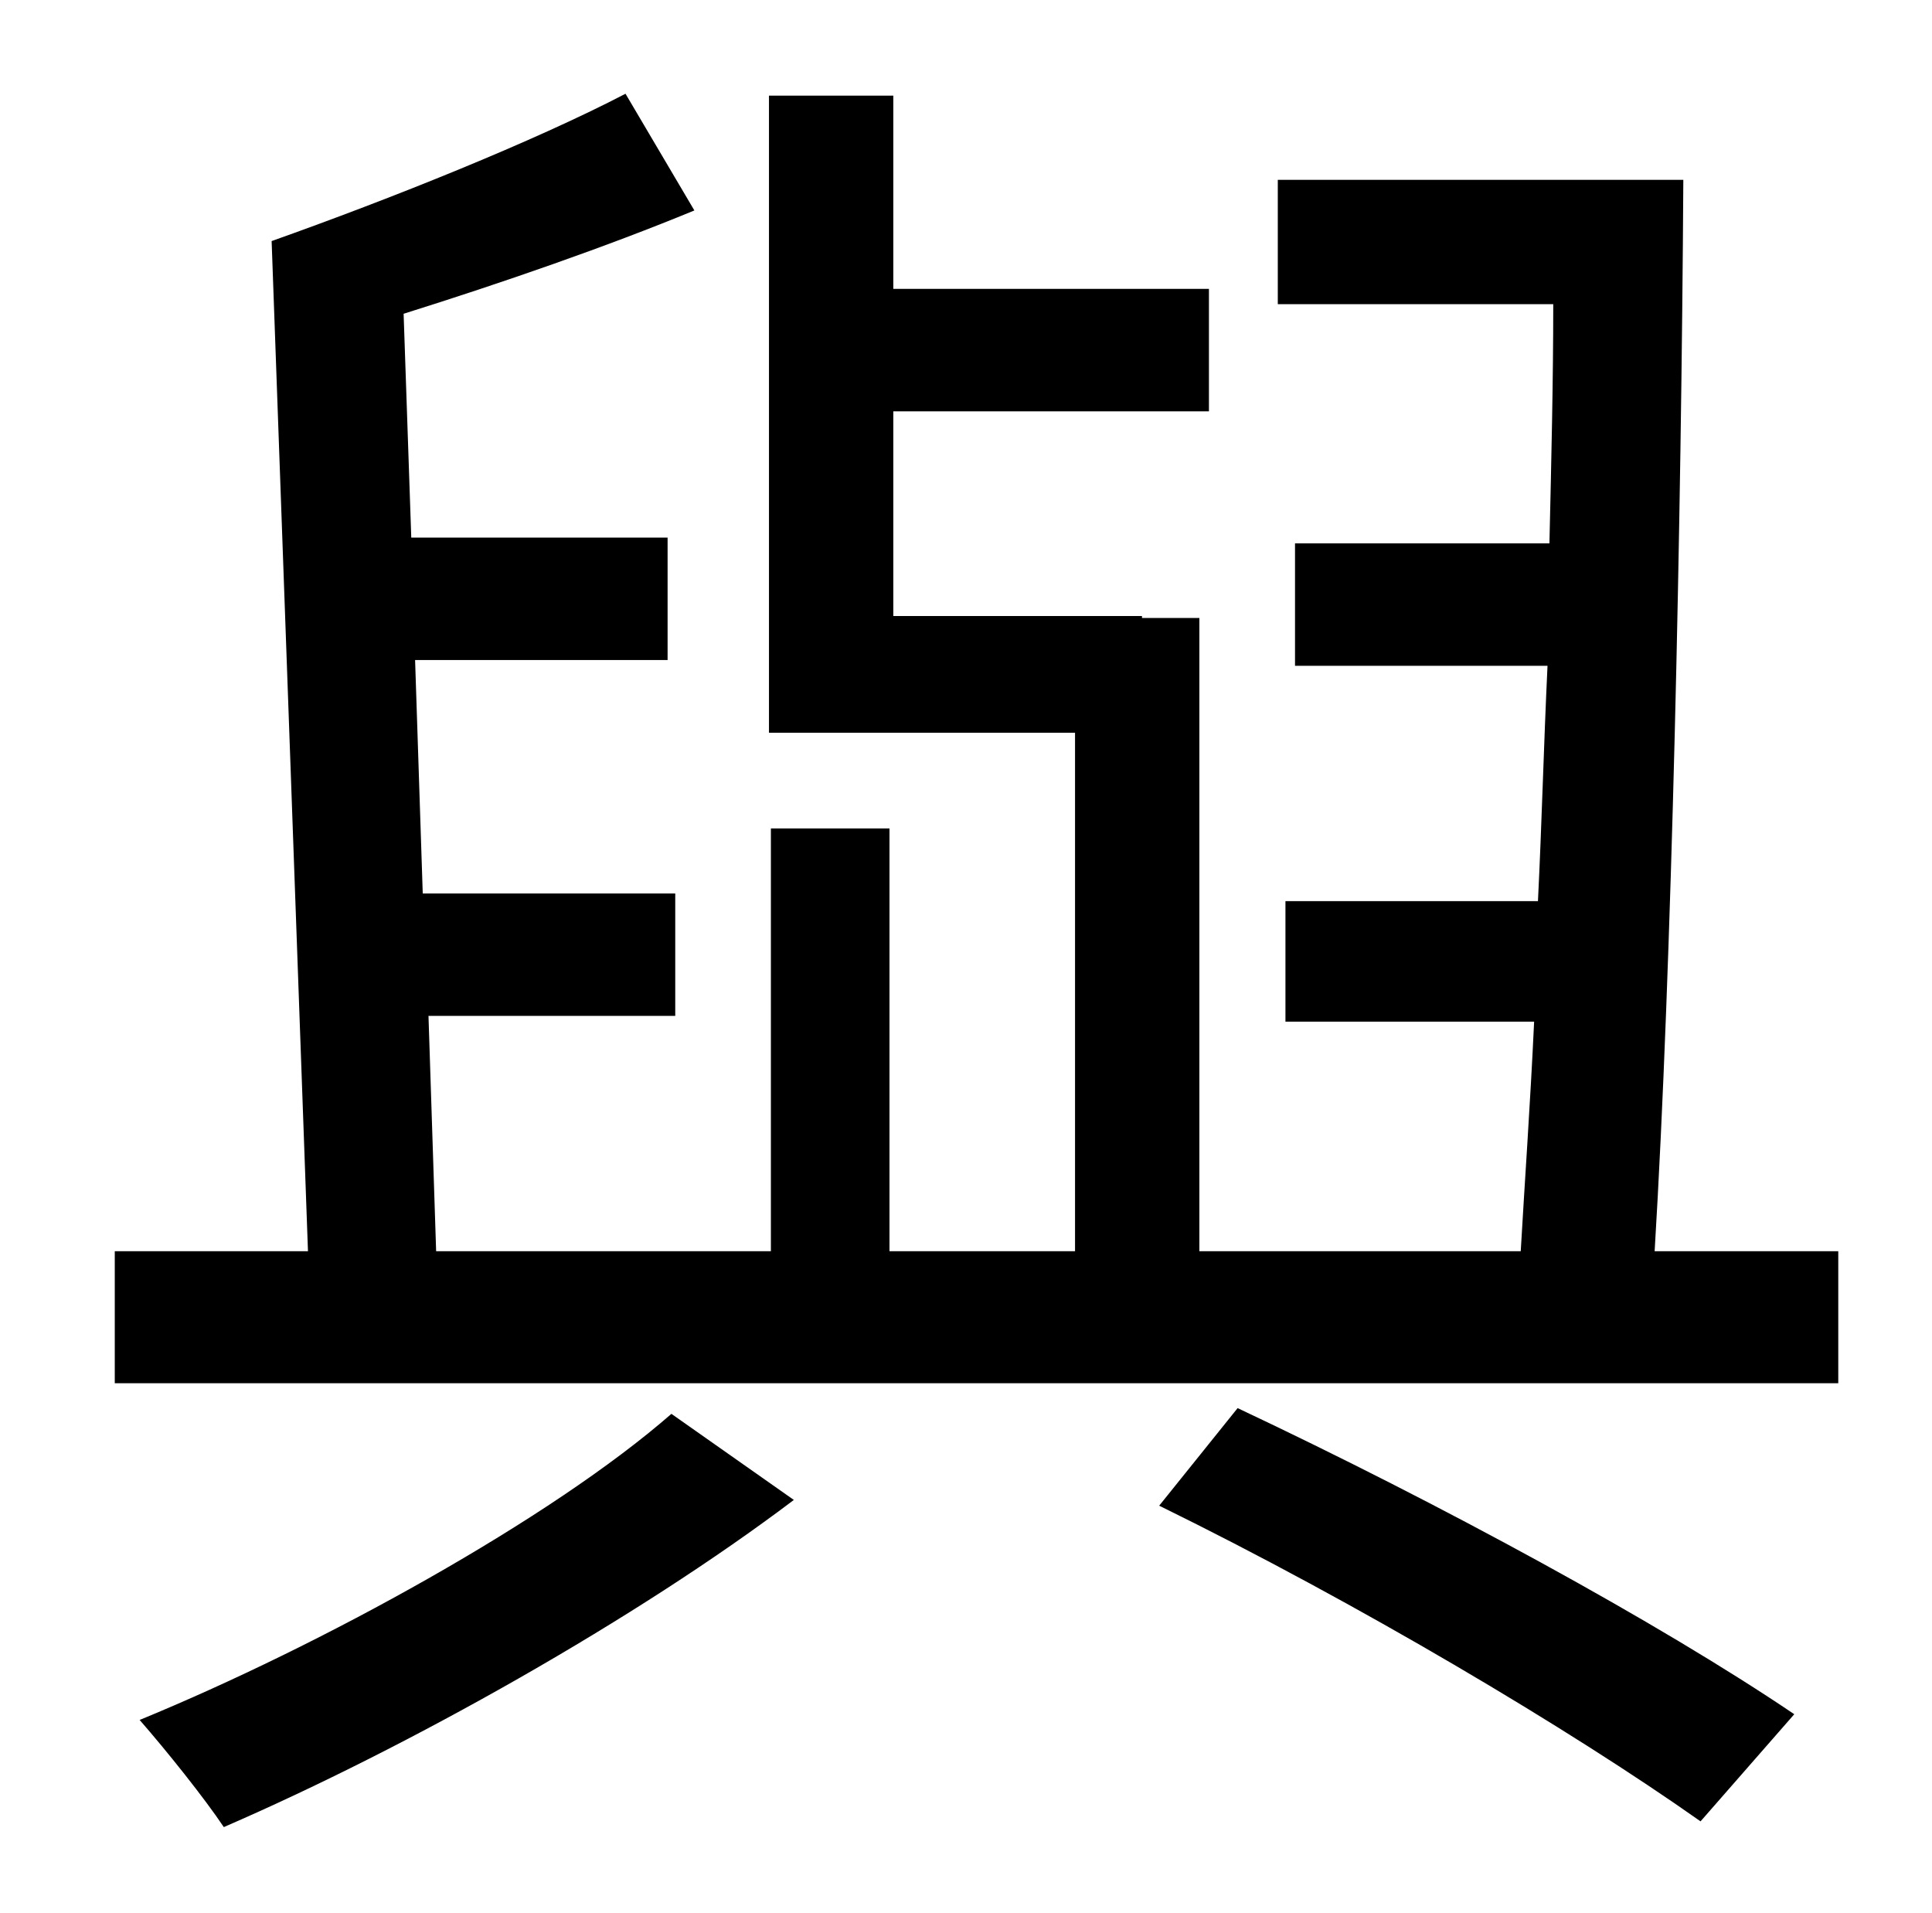 <?xml version="1.0" standalone="no"?>
<!DOCTYPE svg PUBLIC "-//W3C//DTD SVG 1.1//EN" "http://www.w3.org/Graphics/SVG/1.1/DTD/svg11.dtd" >
<svg xmlns="http://www.w3.org/2000/svg" xmlns:xlink="http://www.w3.org/1999/xlink" version="1.1" viewBox="-10 0 1010 1000">
   <path fill="currentColor"
d="M341 739l64 45c-82 62 -201 129 -298 171c-10 -15 -30 -40 -44 -56c95 -39 215 -105 278 -160zM596 787l41 -51c106 50 220 112 291 160l-49 56c-68 -48 -179 -114 -283 -165zM855 654h96v69h-901v-69h101l-19 -528c62 -22 137 -52 185 -77l36 61c-46 19 -101 38 -152 54
l4 117h134v64h-132l4 122h132v64h-129l4 123h175v-221h62v221h97v-271h-160v-333h65v101h165v64h-165v107h130v1h30v331h168c2 -35 5 -77 7 -120h-130v-63h132c2 -40 3 -81 5 -123h-132v-64h133c1 -43 2 -85 2 -125h-144v-65h212c-1 175 -6 412 -15 560z" />
</svg>
